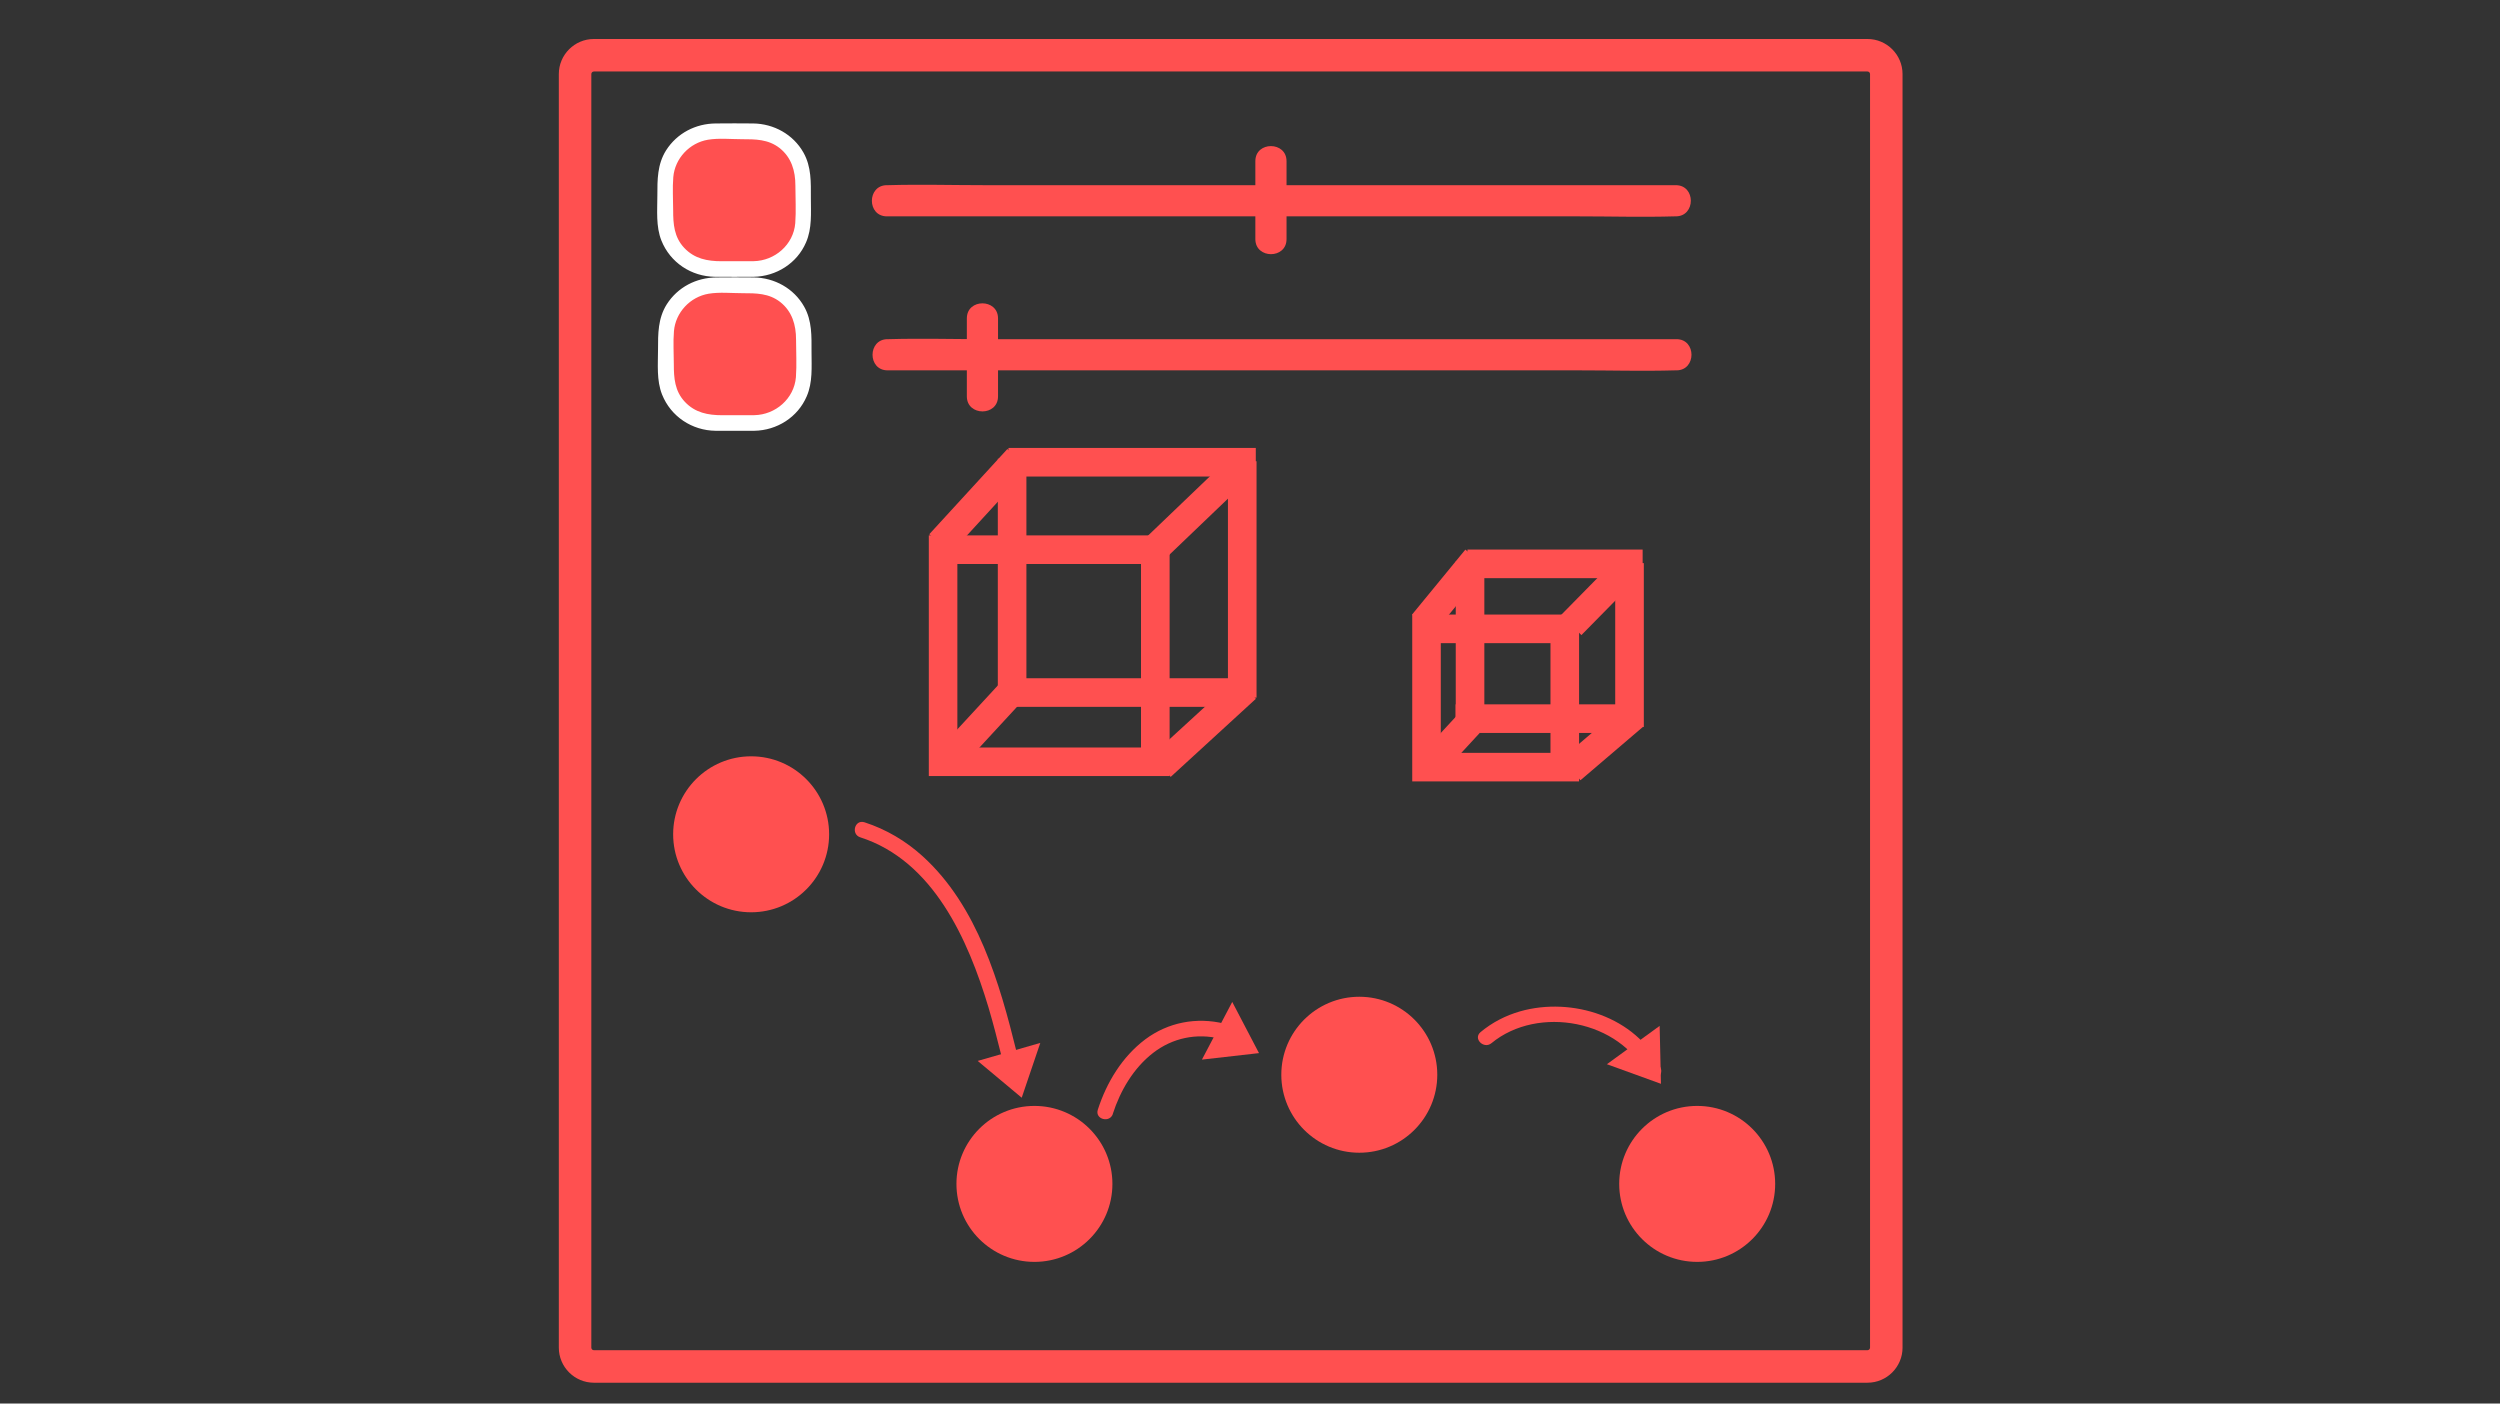 <!-- Generated by IcoMoon.io -->
<svg version="1.1" xmlns="http://www.w3.org/2000/svg" width="57" height="32" viewBox="0 0 57 32">
<rect x="0" y="0" width="57" height="32" fill="#333333" stroke="none"/>
<title>icon_3DKonfigurator</title>
<path fill="#ff5050" d="M42.578 1.63c0.033 0 0.059 0.027 0.059 0.059v29.037c0 0.033-0.027 0.059-0.059 0.059h-29.037c-0.033 0-0.059-0.027-0.059-0.059v-29.037c0-0.033 0.027-0.059 0.059-0.059h29.037zM42.578 0.889h-29.037c-0.441 0-0.8 0.359-0.8 0.8v29.037c0 0.441 0.359 0.8 0.8 0.8h29.037c0.441 0 0.8-0.359 0.8-0.8v-29.037c0-0.441-0.359-0.8-0.8-0.8v0z"></path>
<path fill="#ff5050" d="M17.185 6.133h-0.889c-0.622 0-1.126-0.504-1.126-1.126v-0.889c0-0.622 0.504-1.126 1.126-1.126h0.889c0.622 0 1.126 0.504 1.126 1.126v0.889c0 0.622-0.504 1.126-1.126 1.126z"></path>
<path fill="#fff" d="M17.185 5.956c-0.243 0-0.489 0-0.732 0-0.326 0-0.619-0.056-0.853-0.305-0.231-0.246-0.252-0.542-0.252-0.859 0-0.249-0.018-0.504 0.003-0.753 0.036-0.427 0.37-0.782 0.791-0.853 0.249-0.041 0.521-0.012 0.773-0.012 0.308 0 0.601 0 0.859 0.201 0.273 0.216 0.361 0.524 0.361 0.856 0 0.284 0.018 0.575-0.003 0.859-0.041 0.489-0.465 0.856-0.948 0.865-0.228 0.003-0.228 0.359 0 0.356 0.516-0.009 0.99-0.308 1.194-0.785 0.139-0.32 0.11-0.667 0.11-1.007 0-0.361 0.015-0.714-0.169-1.040-0.234-0.415-0.676-0.658-1.147-0.664-0.284-0.003-0.569-0.003-0.853 0-0.459 0.003-0.883 0.222-1.132 0.613-0.201 0.32-0.199 0.67-0.199 1.031 0 0.338-0.036 0.702 0.092 1.025 0.201 0.504 0.684 0.821 1.221 0.827 0.293 0.003 0.587 0 0.88 0 0.231 0 0.231-0.356 0.003-0.356z"></path>
<path fill="#ff5050" d="M20.222 4.933c0.599 0 1.194 0 1.793 0 1.434 0 2.868 0 4.302 0 1.733 0 3.467 0 5.2 0 1.49 0 2.981 0 4.471 0 0.729 0 1.461 0.021 2.19 0 0.009 0 0.021 0 0.030 0 0.456 0 0.459-0.711 0-0.711-0.599 0-1.194 0-1.793 0-1.434 0-2.868 0-4.302 0-1.733 0-3.467 0-5.2 0-1.49 0-2.981 0-4.471 0-0.729 0-1.461-0.021-2.19 0-0.009 0-0.021 0-0.030 0-0.456 0-0.459 0.711 0 0.711v0z"></path>
<path fill="#ff5050" d="M17.2 9.644h-0.889c-0.622 0-1.126-0.504-1.126-1.126v-0.889c0-0.622 0.504-1.126 1.126-1.126h0.889c0.622 0 1.126 0.504 1.126 1.126v0.889c0 0.622-0.504 1.126-1.126 1.126z"></path>
<path fill="#fff" d="M17.2 9.467c-0.243 0-0.489 0-0.732 0-0.326 0-0.619-0.056-0.853-0.305-0.231-0.246-0.252-0.542-0.252-0.859 0-0.249-0.018-0.504 0.003-0.753 0.036-0.427 0.37-0.782 0.791-0.853 0.249-0.041 0.521-0.012 0.773-0.012 0.308 0 0.601 0 0.859 0.201 0.273 0.216 0.361 0.524 0.361 0.856 0 0.284 0.018 0.575-0.003 0.859-0.041 0.489-0.465 0.856-0.948 0.865-0.228 0.003-0.228 0.359 0 0.356 0.516-0.009 0.99-0.308 1.194-0.785 0.139-0.32 0.11-0.667 0.11-1.007 0-0.361 0.015-0.714-0.169-1.040-0.234-0.415-0.676-0.658-1.147-0.664-0.284-0.003-0.569-0.003-0.853 0-0.459 0.003-0.883 0.222-1.132 0.613-0.201 0.32-0.199 0.67-0.199 1.031 0 0.338-0.036 0.702 0.092 1.025 0.201 0.504 0.684 0.821 1.221 0.827 0.293 0.003 0.587 0 0.88 0 0.231 0 0.231-0.356 0.003-0.356z"></path>
<path fill="#ff5050" d="M20.237 8.444c0.599 0 1.194 0 1.793 0 1.434 0 2.868 0 4.302 0 1.733 0 3.467 0 5.2 0 1.49 0 2.981 0 4.471 0 0.729 0 1.461 0.021 2.19 0 0.009 0 0.021 0 0.030 0 0.456 0 0.459-0.711 0-0.711-0.599 0-1.194 0-1.793 0-1.434 0-2.868 0-4.302 0-1.733 0-3.467 0-5.2 0-1.49 0-2.981 0-4.471 0-0.729 0-1.461-0.021-2.19 0-0.009 0-0.021 0-0.030 0-0.456 0-0.459 0.711 0 0.711v0z"></path>
<path fill="#ff5050" d="M22.044 7.259c0 0.593 0 1.185 0 1.778 0 0.456 0.711 0.459 0.711 0 0-0.593 0-1.185 0-1.778 0-0.456-0.711-0.459-0.711 0v0z"></path>
<path fill="#ff5050" d="M28.622 3.674c0 0.593 0 1.185 0 1.778 0 0.456 0.711 0.459 0.711 0 0-0.593 0-1.185 0-1.778 0-0.456-0.711-0.459-0.711 0v0z"></path>
<path fill="#ff5050" d="M18.904 19.022c0 0.982-0.796 1.778-1.778 1.778s-1.778-0.796-1.778-1.778c0-0.982 0.796-1.778 1.778-1.778s1.778 0.796 1.778 1.778z"></path>
<path fill="#ff5050" d="M32.77 24.504c0 0.982-0.796 1.778-1.778 1.778s-1.778-0.796-1.778-1.778c0-0.982 0.796-1.778 1.778-1.778s1.778 0.796 1.778 1.778z"></path>
<path fill="#ff5050" d="M40.474 26.993c0 0.982-0.796 1.778-1.778 1.778s-1.778-0.796-1.778-1.778c0-0.982 0.796-1.778 1.778-1.778s1.778 0.796 1.778 1.778z"></path>
<path fill="#ff5050" d="M25.363 26.993c0 0.982-0.796 1.778-1.778 1.778s-1.778-0.796-1.778-1.778c0-0.982 0.796-1.778 1.778-1.778s1.778 0.796 1.778 1.778z"></path>
<path fill="#ff5050" d="M19.612 19.090c1.668 0.536 2.462 2.335 2.927 3.884 0.11 0.37 0.204 0.744 0.299 1.12 0.053 0.222 0.397 0.127 0.344-0.095-0.391-1.588-0.892-3.336-2.142-4.474-0.385-0.35-0.833-0.616-1.327-0.776-0.225-0.074-0.317 0.27-0.101 0.341v0z"></path>
<path fill="#ff5050" d="M25.372 25.396c0.172-0.53 0.471-1.043 0.919-1.39 0.441-0.341 0.99-0.456 1.529-0.323 0.222 0.053 0.317-0.287 0.095-0.344-0.631-0.154-1.28-0.033-1.804 0.359-0.527 0.397-0.88 0.981-1.081 1.603-0.071 0.219 0.273 0.311 0.344 0.095v0z"></path>
<path fill="#ff5050" d="M34.006 23.784c1.064-0.877 2.942-0.519 3.544 0.735 0.098 0.207 0.406 0.027 0.308-0.181-0.554-1.156-2.015-1.615-3.197-1.28-0.332 0.095-0.637 0.252-0.904 0.474-0.178 0.148 0.074 0.397 0.249 0.252v0z"></path>
<path fill="#ff5050" d="M23.719 23.778l-0.424 1.25-1.004-0.839z"></path>
<path fill="#ff5050" d="M28.095 22.844l0.61 1.167-1.301 0.148z"></path>
<path fill="#ff5050" d="M37.84 23.39l0.030 1.321-1.233-0.447z"></path>
<path fill="#ff5050" d="M26.015 12.859v4.184h-4.187v-4.184h4.187zM26.667 12.207h-5.49v5.487h5.49v-5.487z"></path>
<path fill="#ff5050" d="M21.188 12.18l1.78-1.942 0.481 0.44-1.78 1.942-0.481-0.44z"></path>
<path fill="#ff5050" d="M26.112 12.272l1.915-1.834 0.451 0.471-1.915 1.834-0.451-0.471z"></path>
<path fill="#ff5050" d="M21.376 17.118l1.437-1.557 0.479 0.442-1.437 1.557-0.479-0.442z"></path>
<path fill="#ff5050" d="M26.252 17.233l1.942-1.78 0.44 0.48-1.942 1.78-0.44-0.48z"></path>
<path fill="#ff5050" d="M22.75 10.459h0.652v5.41h-0.652v-5.41z"></path>
<path fill="#ff5050" d="M27.997 10.516h0.652v5.39h-0.652v-5.39z"></path>
<path fill="#ff5050" d="M22.993 10.213h5.639v0.652h-5.639v-0.652z"></path>
<path fill="#ff5050" d="M23.031 15.464h5.381v0.652h-5.381v-0.652z"></path>
<path fill="#ff5050" d="M35.351 14.664v2.501h-2.501v-2.501h2.501zM36.003 14.012h-3.804v3.804h3.804v-3.804z"></path>
<path fill="#ff5050" d="M32.194 14.013l1.216-1.482 0.504 0.413-1.216 1.482-0.504-0.413z"></path>
<path fill="#ff5050" d="M35.591 14.023l1.28-1.301 0.465 0.457-1.28 1.301-0.465-0.457z"></path>
<path fill="#ff5050" d="M32.264 17.347l0.995-1.078 0.479 0.442-0.995 1.078-0.479-0.442z"></path>
<path fill="#ff5050" d="M35.611 17.294l1.422-1.214 0.423 0.496-1.422 1.214-0.423-0.496z"></path>
<path fill="#ff5050" d="M33.191 12.8h0.652v3.748h-0.652v-3.748z"></path>
<path fill="#ff5050" d="M36.827 12.839h0.652v3.736h-0.652v-3.736z"></path>
<path fill="#ff5050" d="M33.458 12.53h3.994v0.652h-3.994v-0.652z"></path>
<path fill="#ff5050" d="M33.188 16.059h3.73v0.652h-3.73v-0.652z"></path>
</svg>

